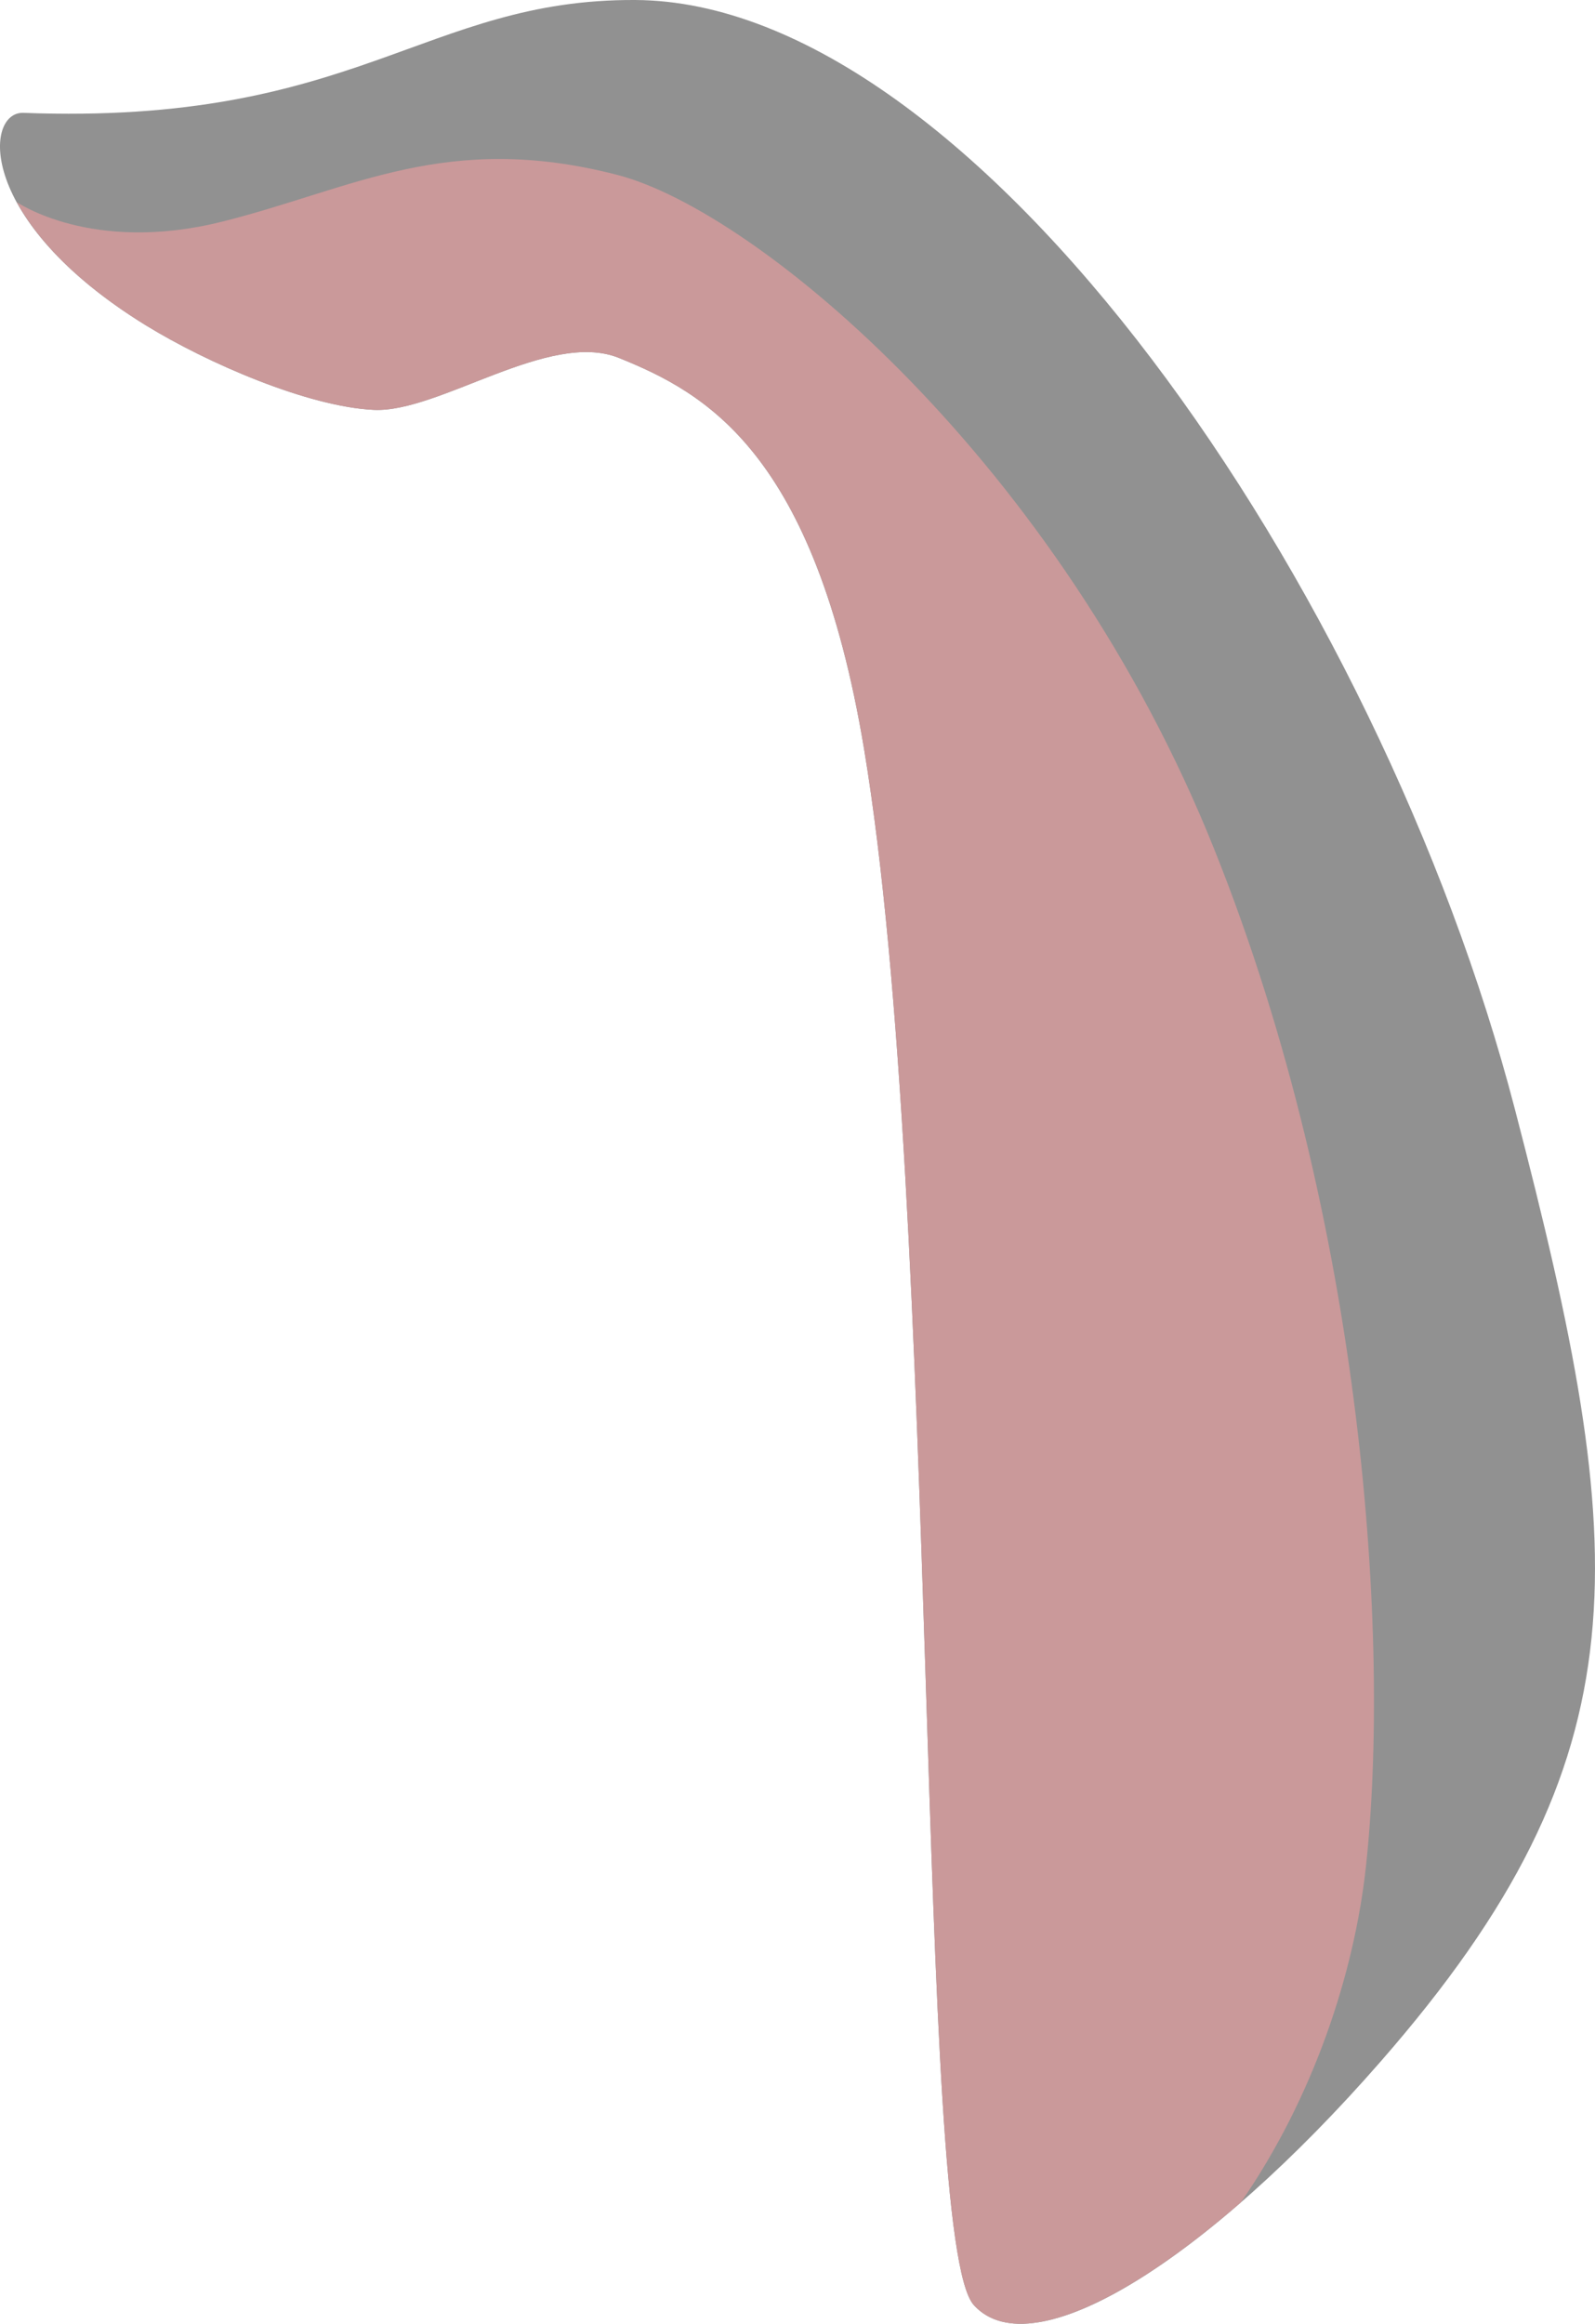 <?xml version="1.0" encoding="UTF-8" standalone="no"?>
<!-- Generator: Adobe Illustrator 24.2.1, SVG Export Plug-In . SVG Version: 6.00 Build 0)  -->

<svg
   xmlns:dc="http://purl.org/dc/elements/1.1/"
   xmlns:cc="http://creativecommons.org/ns#"
   xmlns:rdf="http://www.w3.org/1999/02/22-rdf-syntax-ns#"
   xmlns:svg="http://www.w3.org/2000/svg"
   xmlns="http://www.w3.org/2000/svg"
   xmlns:sodipodi="http://sodipodi.sourceforge.net/DTD/sodipodi-0.dtd"
   xmlns:inkscape="http://www.inkscape.org/namespaces/inkscape"
   version="1.1"
   id="Layer_1"
   x="0px"
   y="0px"
   viewBox="0 0 106.875 155.683"
   xml:space="preserve"
   sodipodi:docname="BackLeft.svg"
   width="106.875"
   height="155.683"
   inkscape:version="0.92.4 (5da689c313, 2019-01-14)"><defs
   id="defs73" /><sodipodi:namedview
   pagecolor="#ffffff"
   bordercolor="#666666"
   borderopacity="1"
   objecttolerance="10"
   gridtolerance="10"
   guidetolerance="10"
   inkscape:pageopacity="0"
   inkscape:pageshadow="2"
   inkscape:window-width="1920"
   inkscape:window-height="1007"
   id="namedview71"
   showgrid="false"
   inkscape:zoom="1.5451593"
   inkscape:cx="-7.3462155"
   inkscape:cy="148.83371"
   inkscape:window-x="0"
   inkscape:window-y="0"
   inkscape:window-maximized="1"
   inkscape:current-layer="g14" />
<style
   type="text/css"
   id="style2">
	.st0{fill:#4D4D4D;}
	.st1{fill:#1A1A1A;}
</style>
<g
   id="g16"
   transform="translate(-717.967,-47.76)">
	
	<g
   id="g14">
		<path
   class="st0"
   d="m 727.73,69.55 c 4.14,2.55 10.91,5.47 15.29,5.67 4.38,0.2 11.74,-5.37 16.42,-3.48 5.79,2.34 13.1,6.29 16.42,26.17 5.17,31.04 3.38,99.9 7.36,104.28 3.98,4.38 15.73,-3.12 27.26,-16.32 17.91,-20.5 16.77,-33.93 9,-63.78 -9.14,-35.14 -36.18,-74.22 -58.95,-74.33 -14.13,-0.07 -18.69,8.41 -40.99,7.56 -2.62,-0.1 -3.19,7.21 8.19,14.23 z"
   id="path10"
   inkscape:connector-curvature="0"
   style="fill:#919191;fill-opacity:1" />
		<path
   class="st1"
   d="m 732.85,62.61 c 8.76,-2.19 15.05,-6.09 26.49,-3.13 9.39,2.43 29.65,19.33 40,45.2 10.06,25.14 11.79,53.08 10.15,68.16 -0.77,7.05 -3.48,15.39 -8.37,22.46 -8.02,6.97 -15.01,10.07 -17.9,6.89 -3.98,-4.38 -2.19,-73.23 -7.36,-104.28 -3.31,-19.88 -10.63,-23.83 -16.42,-26.17 -4.68,-1.89 -12.04,3.68 -16.42,3.48 -4.38,-0.2 -11.14,-3.12 -15.29,-5.67 -4.68,-2.88 -7.31,-5.81 -8.64,-8.25 v 0 c 0,-0.01 5,3.5 13.76,1.31 z"
   id="path12"
   inkscape:connector-curvature="0"
   style="fill:#ca999a;fill-opacity:1" />
	</g>
</g>




</svg>